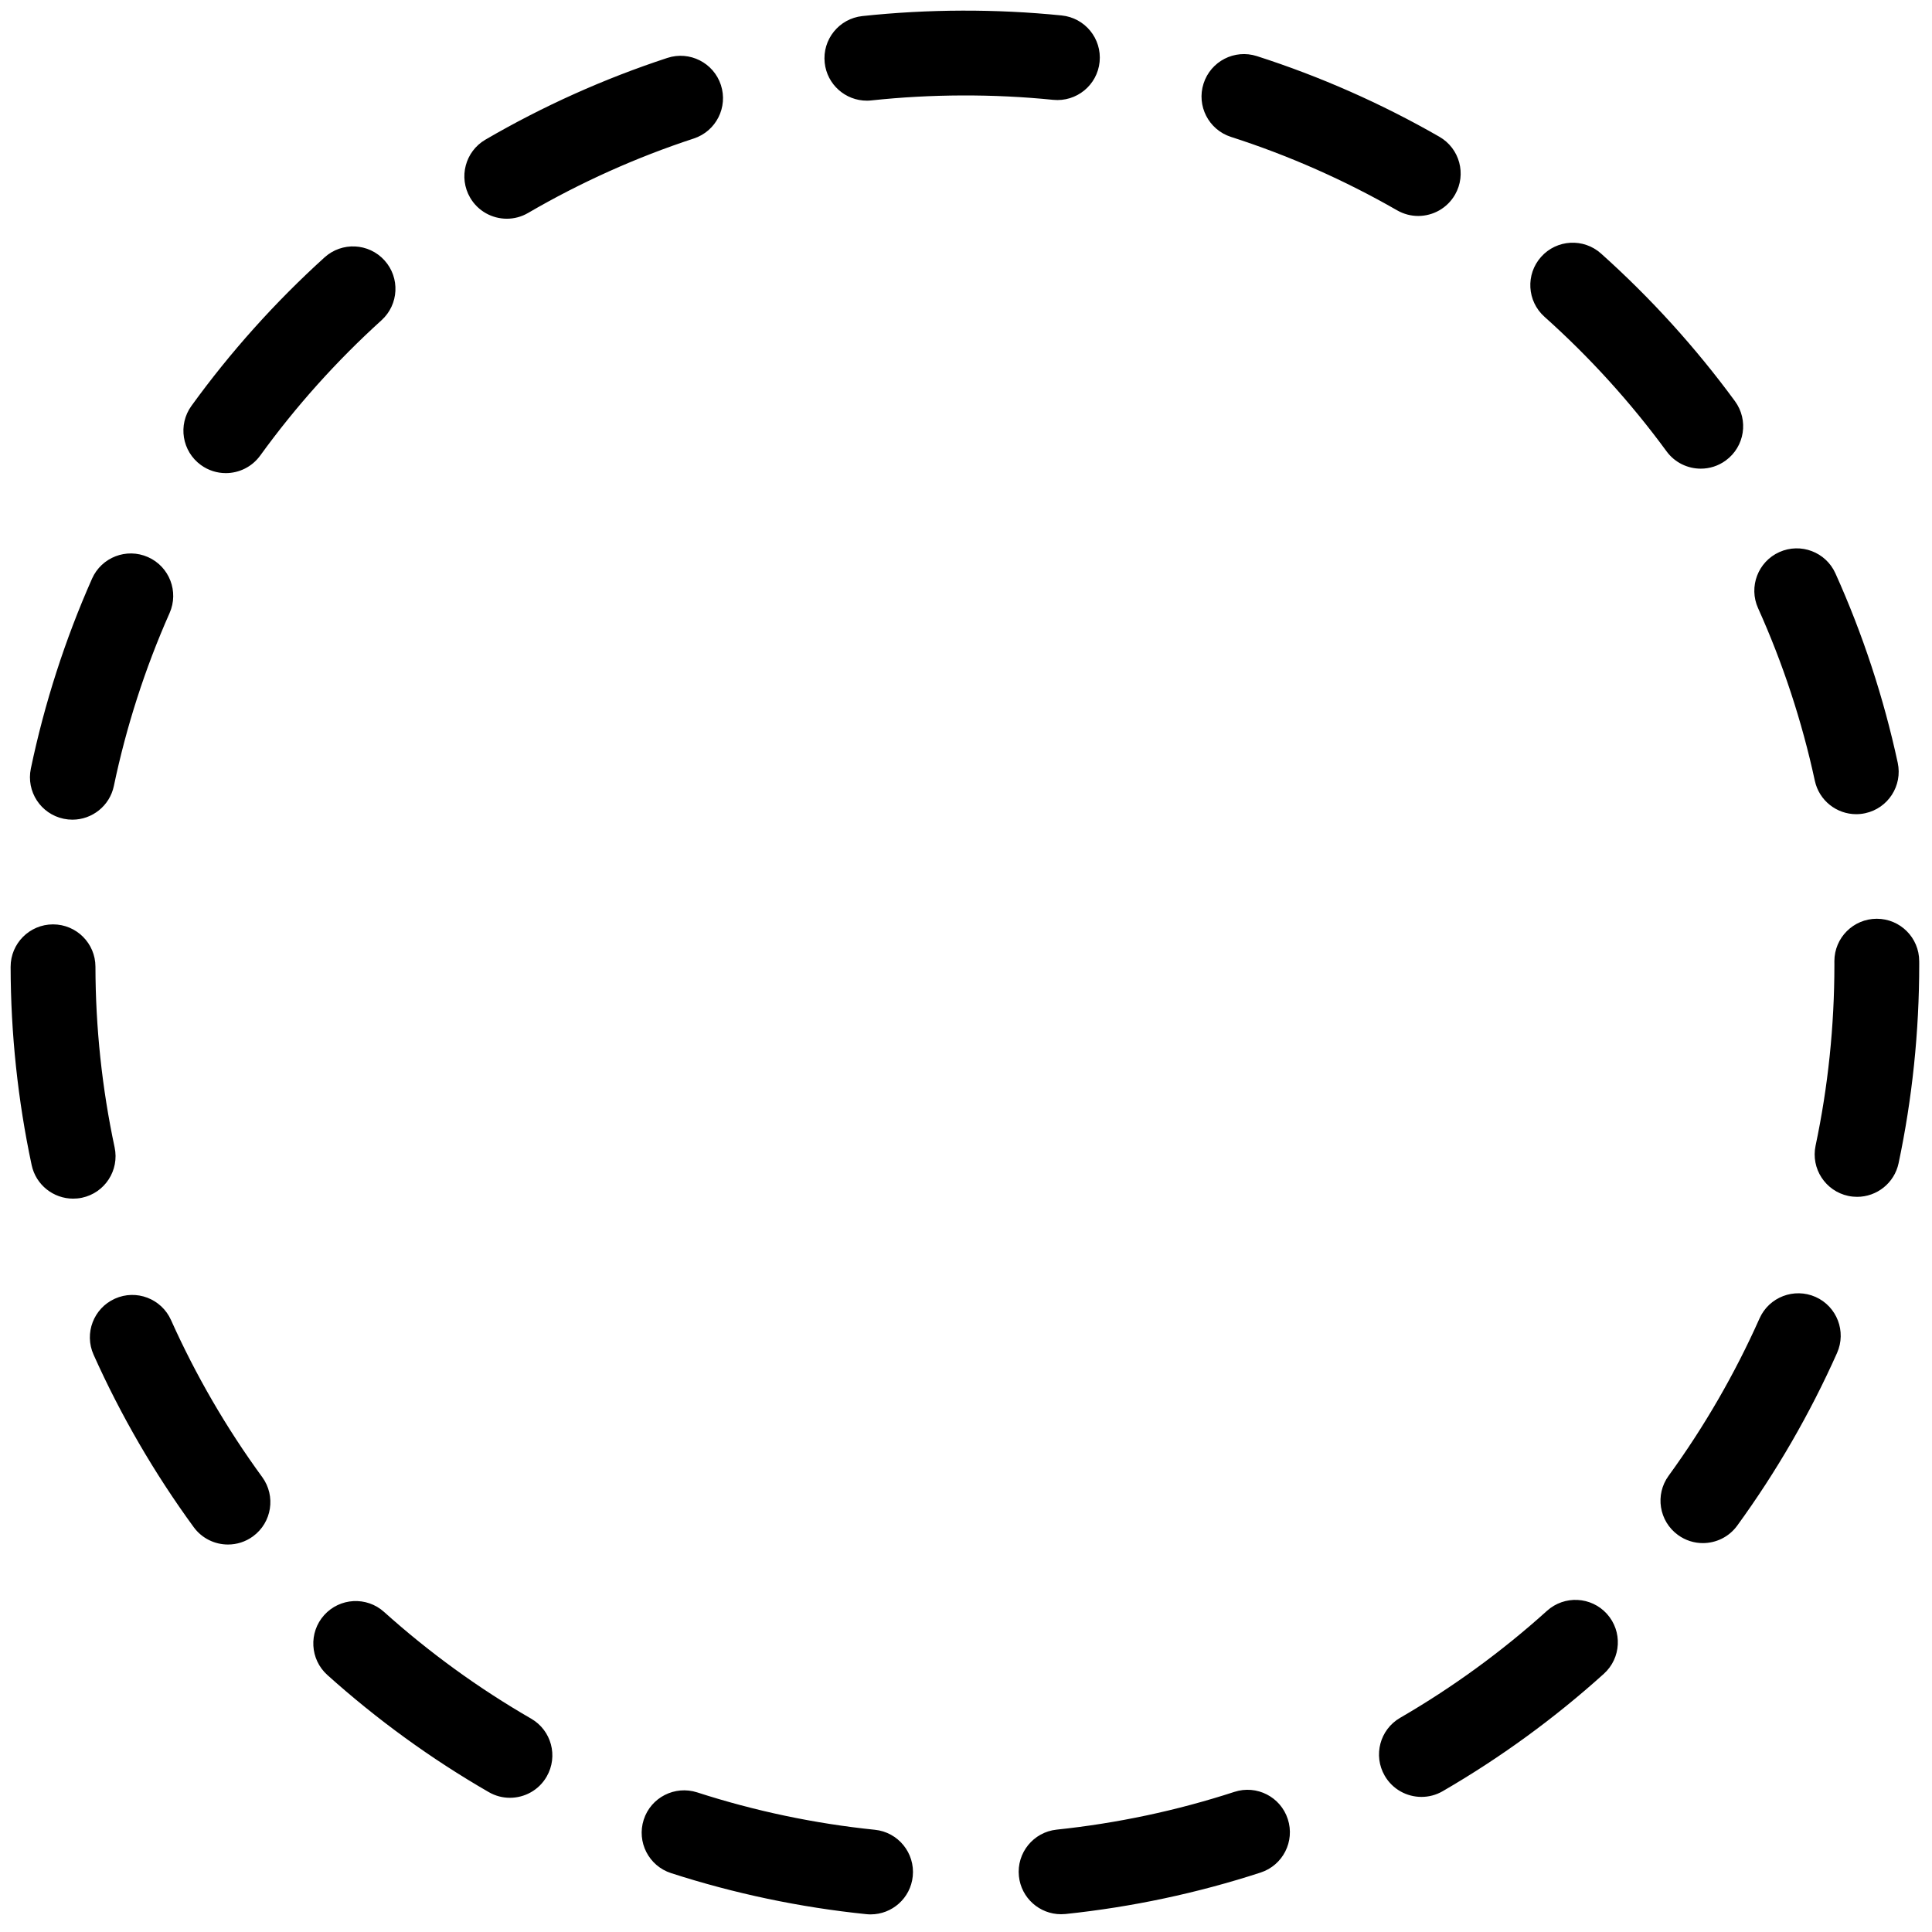 <svg xmlns="http://www.w3.org/2000/svg" xmlns:xlink="http://www.w3.org/1999/xlink" version="1.1" width="256" height="256" viewBox="0 0 256 256" xml:space="preserve">
<g style="stroke: none; stroke-width: 0; stroke-dasharray: none; stroke-linecap: butt; stroke-linejoin: miter; stroke-miterlimit: 10; fill: none; fill-rule: nonzero; opacity: 1;" transform="translate(1.407 1.407) scale(2.81 2.81)">
	<path d="M 40.554 89.772 c -0.068 0 -0.137 -0.003 -0.207 -0.011 c -3.126 -0.32 -6.223 -0.972 -9.205 -1.936 c -1.051 -0.34 -1.627 -1.468 -1.288 -2.519 c 0.339 -1.052 1.468 -1.624 2.518 -1.288 c 2.715 0.878 5.535 1.472 8.382 1.764 c 1.099 0.112 1.898 1.095 1.786 2.193 C 42.436 89.006 41.567 89.772 40.554 89.772 z M 49.533 89.764 c -1.012 0 -1.88 -0.764 -1.987 -1.792 c -0.115 -1.099 0.683 -2.082 1.781 -2.197 c 2.846 -0.298 5.664 -0.896 8.377 -1.779 c 1.054 -0.344 2.18 0.232 2.521 1.282 c 0.343 1.05 -0.231 2.179 -1.282 2.521 c -2.979 0.971 -6.075 1.628 -9.199 1.955 C 49.673 89.76 49.603 89.764 49.533 89.764 z M 23.544 84.274 c -0.339 0 -0.683 -0.086 -0.997 -0.268 c -2.713 -1.564 -5.274 -3.423 -7.611 -5.522 c -0.821 -0.738 -0.889 -2.002 -0.151 -2.824 c 0.738 -0.821 2.003 -0.89 2.825 -0.15 c 2.129 1.913 4.463 3.606 6.935 5.032 c 0.957 0.552 1.285 1.774 0.733 2.731 C 24.909 83.916 24.236 84.274 23.544 84.274 z M 66.528 84.232 c -0.69 0 -1.361 -0.357 -1.732 -0.997 c -0.554 -0.956 -0.229 -2.18 0.728 -2.733 c 2.472 -1.433 4.802 -3.13 6.925 -5.046 c 0.822 -0.739 2.085 -0.674 2.825 0.146 c 0.739 0.82 0.675 2.085 -0.146 2.825 c -2.33 2.102 -4.887 3.964 -7.599 5.536 C 67.214 84.146 66.868 84.232 66.528 84.232 z M 10.25 72.331 c -0.617 0 -1.225 -0.284 -1.617 -0.82 c -1.852 -2.536 -3.44 -5.271 -4.721 -8.131 c -0.452 -1.008 0 -2.191 1.008 -2.643 c 1.005 -0.452 2.191 -0.001 2.643 1.008 c 1.167 2.604 2.613 5.096 4.301 7.406 c 0.651 0.893 0.456 2.144 -0.436 2.795 C 11.073 72.206 10.66 72.331 10.25 72.331 z M 79.798 72.264 c -0.407 0 -0.819 -0.124 -1.174 -0.383 c -0.894 -0.649 -1.092 -1.9 -0.441 -2.793 c 1.683 -2.314 3.125 -4.811 4.287 -7.419 c 0.45 -1.01 1.633 -1.459 2.642 -1.013 c 1.009 0.45 1.462 1.633 1.013 2.642 c -1.276 2.862 -2.859 5.602 -4.707 8.142 C 81.026 71.979 80.416 72.264 79.798 72.264 z M 2.946 56.021 c -0.923 0 -1.753 -0.643 -1.954 -1.582 C 0.34 51.385 0.006 48.239 0 45.092 c -0.002 -1.104 0.892 -2.002 1.996 -2.004 c 0.001 0 0.003 0 0.004 0 c 1.103 0 1.998 0.893 2 1.996 c 0.005 2.87 0.31 5.737 0.904 8.52 c 0.23 1.081 -0.458 2.144 -1.539 2.374 C 3.225 56.008 3.084 56.021 2.946 56.021 z M 87.072 55.936 c -0.137 0 -0.276 -0.014 -0.416 -0.043 c -1.08 -0.229 -1.771 -1.29 -1.543 -2.371 C 85.702 50.739 86 47.872 86 45 l -0.001 -0.177 c 0 -1.104 0.896 -2 2 -2 s 2 0.896 2 2 L 90 44.967 c 0 3.183 -0.327 6.328 -0.973 9.383 C 88.828 55.29 87.997 55.936 87.072 55.936 z M 2.914 38.151 c -0.136 0 -0.273 -0.014 -0.412 -0.043 c -1.081 -0.226 -1.774 -1.286 -1.548 -2.367 c 0.643 -3.072 1.613 -6.084 2.885 -8.954 c 0.448 -1.01 1.628 -1.466 2.639 -1.018 c 1.01 0.448 1.465 1.629 1.018 2.639 c -1.158 2.612 -2.042 5.355 -2.627 8.152 C 4.672 37.503 3.84 38.151 2.914 38.151 z M 87.03 37.892 c -0.922 0 -1.751 -0.641 -1.953 -1.579 c -0.603 -2.793 -1.503 -5.53 -2.676 -8.135 c -0.454 -1.007 -0.005 -2.191 1.002 -2.645 c 1.009 -0.453 2.192 -0.004 2.645 1.002 c 1.289 2.86 2.277 5.866 2.939 8.934 c 0.232 1.08 -0.454 2.144 -1.533 2.377 C 87.312 37.877 87.17 37.892 87.03 37.892 z M 10.146 21.809 c -0.407 0 -0.817 -0.124 -1.171 -0.38 c -0.895 -0.648 -1.095 -1.898 -0.447 -2.793 c 1.838 -2.539 3.95 -4.894 6.276 -7 c 0.819 -0.741 2.083 -0.679 2.825 0.14 c 0.742 0.818 0.679 2.083 -0.14 2.825 c -2.12 1.92 -4.045 4.067 -5.72 6.381 C 11.377 21.521 10.766 21.809 10.146 21.809 z M 79.7 21.599 c -0.616 0 -1.224 -0.283 -1.615 -0.818 c -1.688 -2.303 -3.624 -4.438 -5.758 -6.346 c -0.823 -0.737 -0.893 -2.001 -0.156 -2.824 c 0.735 -0.823 2 -0.894 2.824 -0.157 c 2.34 2.094 4.465 4.437 6.316 6.963 c 0.653 0.891 0.46 2.143 -0.432 2.795 C 80.524 21.473 80.11 21.599 79.7 21.599 z M 23.398 9.813 c -0.689 0 -1.359 -0.356 -1.73 -0.994 c -0.556 -0.955 -0.232 -2.179 0.722 -2.735 c 2.715 -1.581 5.602 -2.877 8.58 -3.854 c 1.048 -0.344 2.179 0.228 2.523 1.277 c 0.344 1.049 -0.228 2.179 -1.277 2.523 c -2.711 0.889 -5.34 2.07 -7.813 3.51 C 24.086 9.726 23.74 9.813 23.398 9.813 z M 66.374 9.683 c -0.338 0 -0.68 -0.086 -0.994 -0.266 c -2.48 -1.424 -5.116 -2.589 -7.834 -3.462 c -1.052 -0.338 -1.631 -1.464 -1.293 -2.516 s 1.463 -1.632 2.516 -1.293 c 2.985 0.958 5.88 2.238 8.604 3.802 c 0.958 0.55 1.288 1.772 0.738 2.73 C 67.74 9.322 67.066 9.683 66.374 9.683 z M 40.374 4.246 c -1.009 0 -1.876 -0.761 -1.986 -1.787 c -0.118 -1.098 0.678 -2.084 1.776 -2.202 c 3.103 -0.332 6.302 -0.342 9.397 -0.029 c 1.1 0.111 1.9 1.091 1.79 2.19 c -0.111 1.099 -1.089 1.898 -2.19 1.789 c -2.822 -0.285 -5.742 -0.276 -8.571 0.027 C 40.517 4.243 40.445 4.246 40.374 4.246 z" style="stroke: none; stroke-width: 1; stroke-dasharray: none; stroke-linecap: butt; stroke-linejoin: miter; stroke-miterlimit: 10; fill: rgb(0,0,0); fill-rule: nonzero; opacity: 1;" transform=" matrix(1 0 0 1 0 0) " stroke-linecap="round"/>
</g>
</svg>